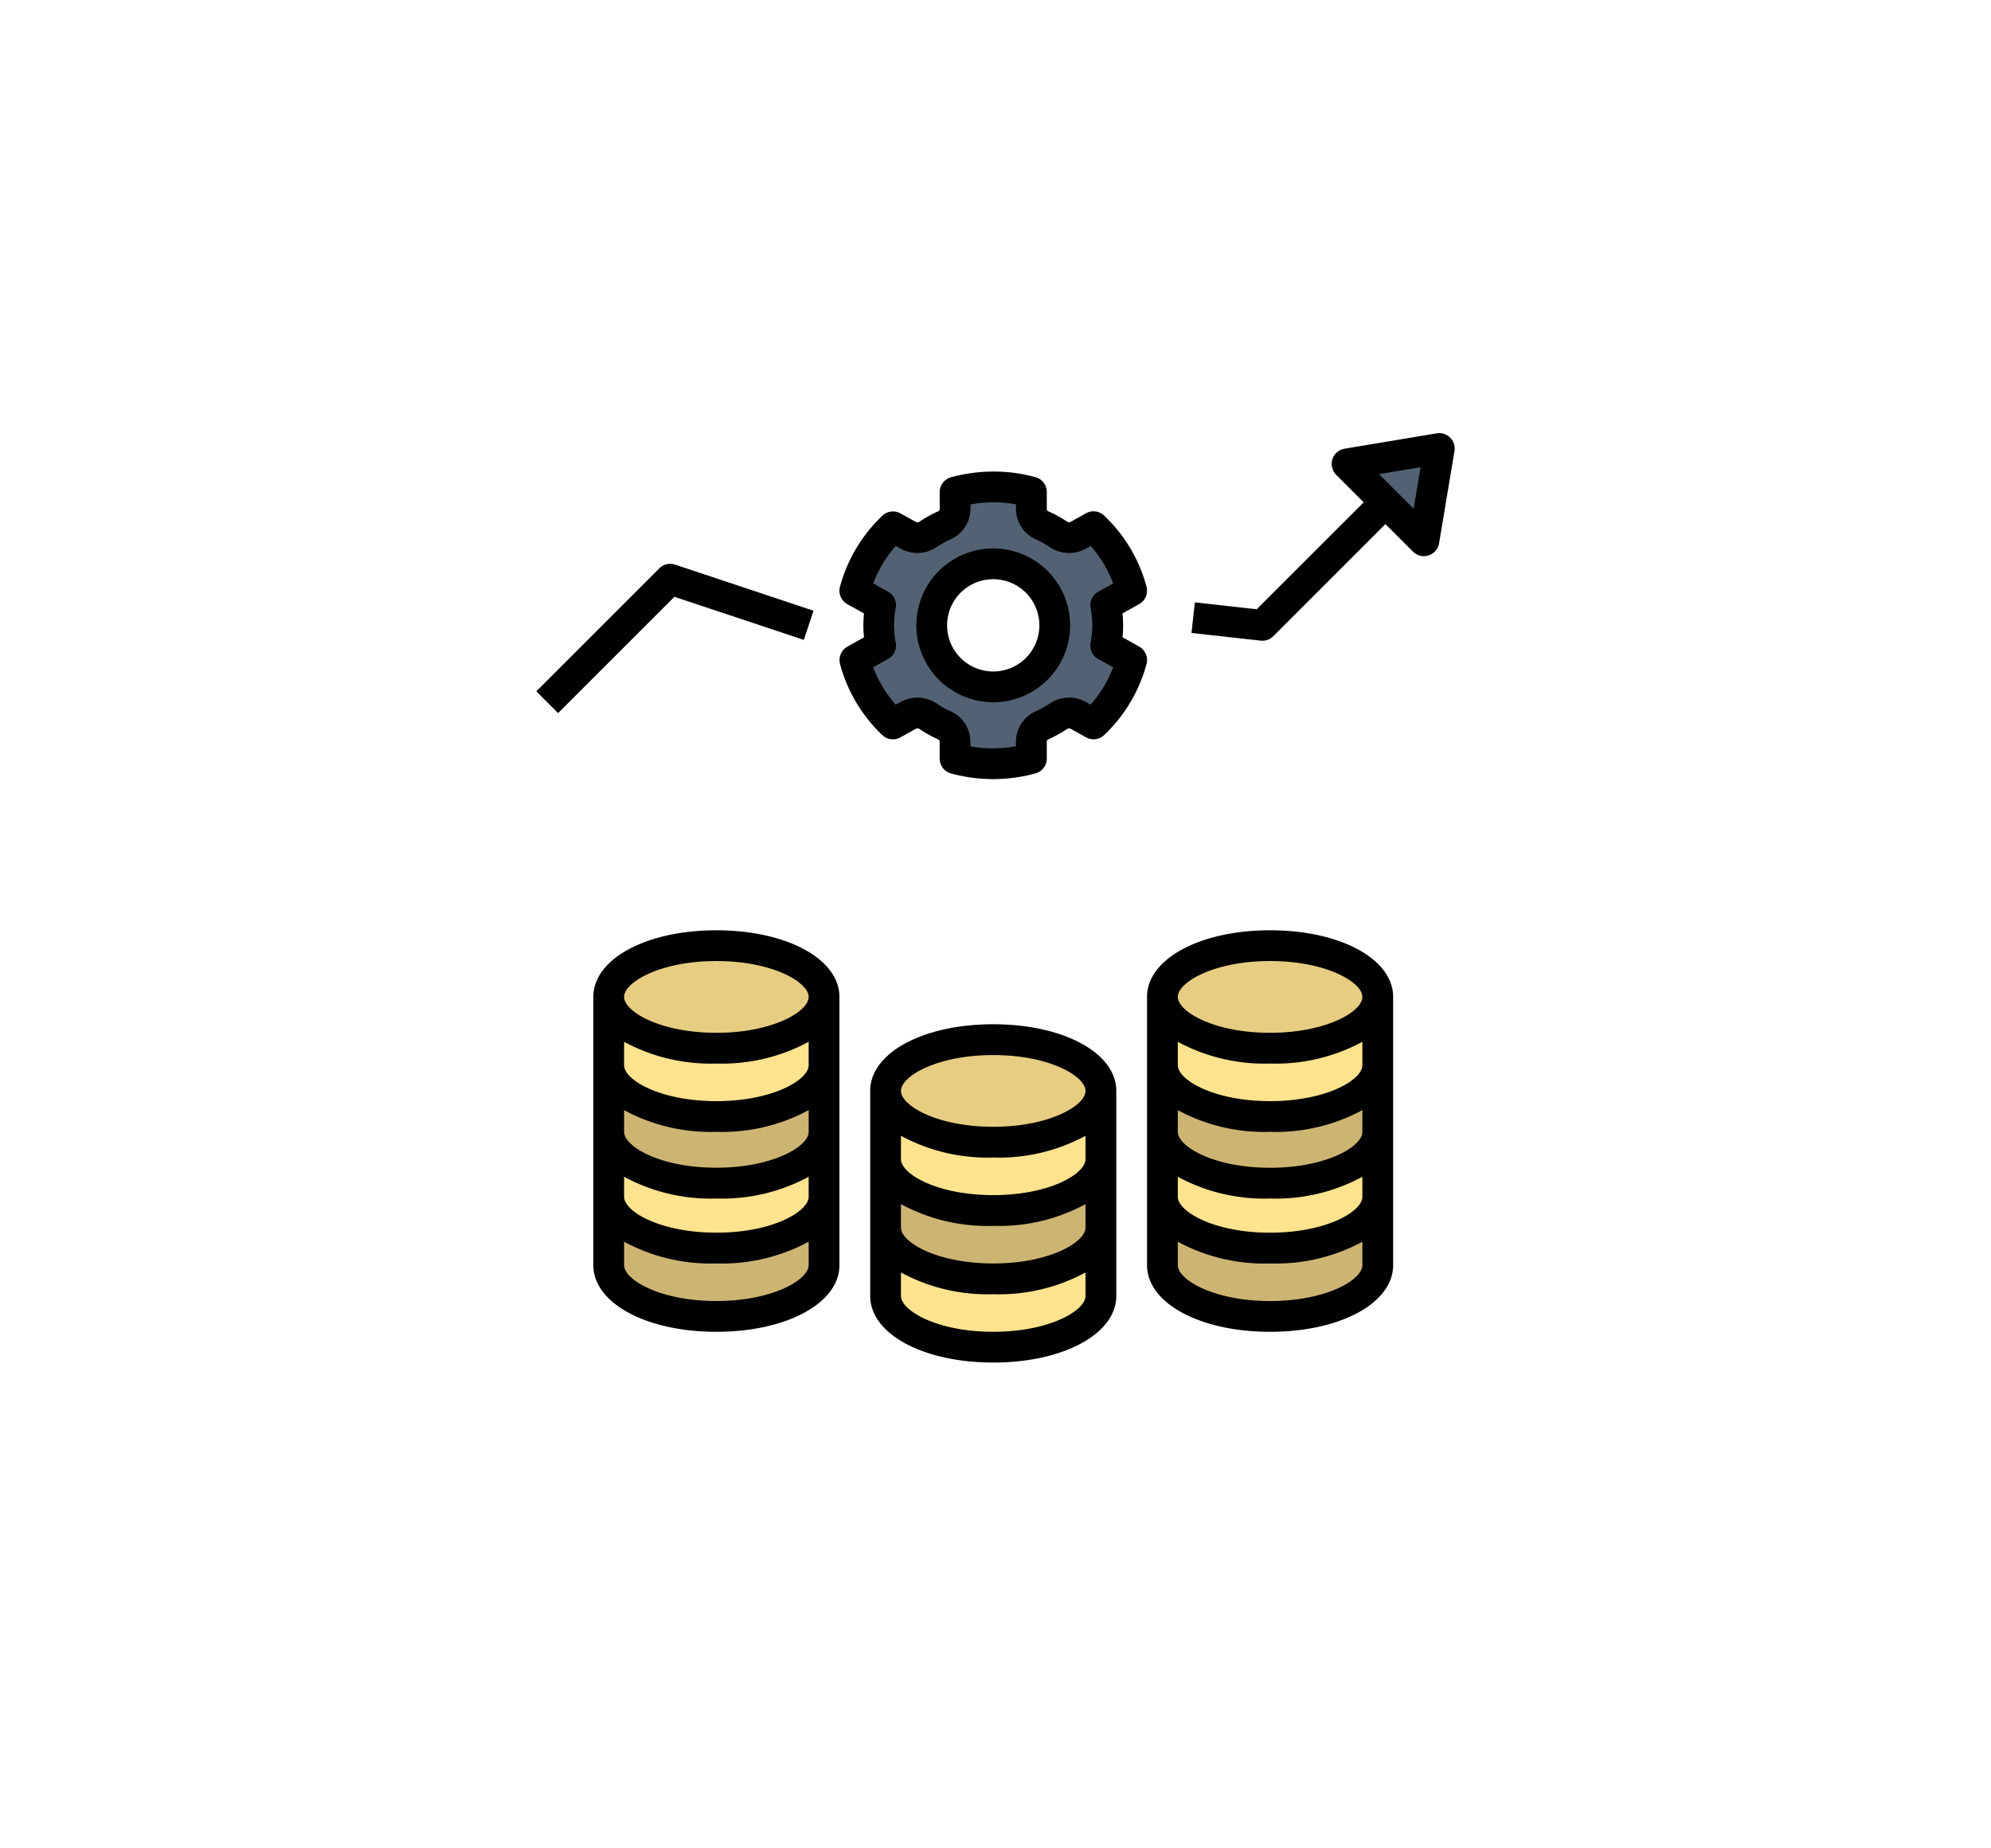<svg xmlns="http://www.w3.org/2000/svg" xmlns:xlink="http://www.w3.org/1999/xlink" width="168" height="156" viewBox="0 0 168 156"><defs><filter id="a" x="0" y="0" width="168" height="156" filterUnits="userSpaceOnUse"><feOffset dy="3" input="SourceAlpha"/><feGaussianBlur stdDeviation="3" result="b"/><feFlood flood-opacity="0.161"/><feComposite operator="in" in2="b"/><feComposite in="SourceGraphic"/></filter></defs><g transform="translate(6023 9725)"><g transform="translate(-6346.305 -14056.382)"><g transform="matrix(1, 0, 0, 1, 323.3, 4331.38)" filter="url(#a)"><rect width="150" height="138" rx="17" transform="translate(9 6)" fill="#fff"/></g><g transform="translate(366.502 4365.38)"><path d="M55,4.8l6.489,6.489,1.3-7.787Z" transform="translate(15.768 0.281)" fill="#526273"/><path d="M44.174,19.385a8.726,8.726,0,0,0,0-3.409l2.187-1.221a11.573,11.573,0,0,0-3.213-5.4l-1.268.708a1.61,1.61,0,0,1-1.672-.039,9.73,9.73,0,0,0-1.436-.8A1.508,1.508,0,0,1,37.9,7.843V6.429a12.219,12.219,0,0,0-6.441.006V7.843a1.508,1.508,0,0,1-.871,1.381,9.723,9.723,0,0,0-1.436.8,1.61,1.61,0,0,1-1.672.039l-1.262-.7A11.574,11.574,0,0,0,23,14.755l2.187,1.221a8.726,8.726,0,0,0,0,3.409L23,20.606a11.573,11.573,0,0,0,3.213,5.4l1.268-.708a1.61,1.61,0,0,1,1.672.039,9.719,9.719,0,0,0,1.436.8,1.509,1.509,0,0,1,.871,1.381v1.414a12.216,12.216,0,0,0,6.441-.006V27.518a1.508,1.508,0,0,1,.871-1.381,9.72,9.72,0,0,0,1.436-.8A1.61,1.61,0,0,1,41.88,25.3l1.262.7a11.574,11.574,0,0,0,3.219-5.4ZM34.68,22.872a5.191,5.191,0,1,1,5.191-5.191A5.191,5.191,0,0,1,34.68,22.872Z" transform="translate(6.237 1.025)" fill="#526273"/><path d="M16.085,36C11.067,36,7,37.928,7,40.306V62.842c0,2.378,4.067,4.306,9.085,4.306s9.085-1.928,9.085-4.306V40.306C25.17,37.928,21.1,36,16.085,36Z" transform="translate(1.472 9.96)" fill="#ffe38f"/><path d="M34.085,42C29.067,42,25,43.937,25,46.326v17.3c0,2.389,4.067,4.326,9.085,4.326S43.17,66.02,43.17,63.63v-17.3C43.17,43.937,39.1,42,34.085,42Z" transform="translate(6.833 11.747)" fill="#ffe38f"/><path d="M52.085,36C47.067,36,43,37.928,43,40.306V62.842c0,2.378,4.067,4.306,9.085,4.306s9.085-1.928,9.085-4.306V40.306C61.17,37.928,57.1,36,52.085,36Z" transform="translate(12.194 9.96)" fill="#ffe38f"/><ellipse cx="9.085" cy="4.326" rx="9.085" ry="4.326" transform="translate(55.194 45.96)" fill="#e6cd81"/><ellipse cx="9.085" cy="4.326" rx="9.085" ry="4.326" transform="translate(31.833 53.747)" fill="#e6cd81"/><ellipse cx="9.085" cy="4.326" rx="9.085" ry="4.326" transform="translate(8.472 45.96)" fill="#e6cd81"/><g transform="translate(8.472 56.054)"><path d="M16.085,56.659C11.067,56.659,7,54.723,7,52.333v5.644c0,2.378,4.067,4.306,9.085,4.306s9.085-1.928,9.085-4.306V52.333c0,2.39-4.067,4.326-9.085,4.326Z" transform="translate(-7 -41.23)" fill="#ccb473"/><path d="M34.085,54.1C29.067,54.1,25,52.167,25,49.778v5.768c0,2.389,4.067,4.326,9.085,4.326s9.085-1.937,9.085-4.326V49.778c0,2.389-4.067,4.326-9.085,4.326Z" transform="translate(-1.639 -41.991)" fill="#ccb473"/><path d="M16.085,48.1C11.067,48.1,7,46.167,7,43.778V49.4c0,2.389,4.067,4.326,9.085,4.326S25.17,51.791,25.17,49.4V43.778C25.17,46.167,21.1,48.1,16.085,48.1Z" transform="translate(-7 -43.778)" fill="#ccb473"/><path d="M52.085,56.659c-5.017,0-9.085-1.937-9.085-4.326v5.644c0,2.378,4.067,4.306,9.085,4.306s9.085-1.928,9.085-4.306V52.333c0,2.39-4.067,4.326-9.085,4.326Z" transform="translate(3.722 -41.23)" fill="#ccb473"/><path d="M52.085,48.1C47.067,48.1,43,46.167,43,43.778V49.4c0,2.389,4.067,4.326,9.085,4.326S61.17,51.791,61.17,49.4V43.778C61.17,46.167,57.1,48.1,52.085,48.1Z" transform="translate(3.722 -43.778)" fill="#ccb473"/></g><path d="M34.147,41c-5.919,0-10.383,2.417-10.383,5.623V63.929c0,3.207,4.464,5.623,10.383,5.623S44.53,67.135,44.53,63.929V46.623C44.53,43.417,40.066,41,34.147,41Zm7.787,22.929c0,1.234-3.034,3.028-7.787,3.028s-7.787-1.793-7.787-3.028V61.95a15.333,15.333,0,0,0,7.787,1.834,15.332,15.332,0,0,0,7.787-1.834Zm0-5.768c0,1.234-3.034,3.028-7.787,3.028S26.36,59.4,26.36,58.161v-1.98a15.328,15.328,0,0,0,7.787,1.835,15.328,15.328,0,0,0,7.787-1.835Zm0-5.769c0,1.234-3.034,3.029-7.787,3.029s-7.787-1.795-7.787-3.029V50.413a15.328,15.328,0,0,0,7.787,1.835,15.328,15.328,0,0,0,7.787-1.835Zm-7.787-2.739c-4.753,0-7.787-1.795-7.787-3.029S29.394,43.6,34.147,43.6s7.787,1.793,7.787,3.028S38.9,49.653,34.147,49.653Z" transform="translate(6.465 11.449)"/><path d="M16.147,68.777c5.919,0,10.383-2.418,10.383-5.625V40.512c0-3.207-4.464-5.623-10.383-5.623S5.765,37.306,5.765,40.512v22.64C5.765,66.358,10.229,68.777,16.147,68.777Zm0-31.292c4.753,0,7.787,1.793,7.787,3.028s-3.034,3.029-7.787,3.029S8.36,41.747,8.36,40.512,11.394,37.484,16.147,37.484ZM8.36,44.3a15.328,15.328,0,0,0,7.787,1.835A15.328,15.328,0,0,0,23.934,44.3V46.28c0,1.234-3.034,3.029-7.787,3.029S8.36,47.515,8.36,46.28Zm0,5.768A15.328,15.328,0,0,0,16.147,51.9a15.328,15.328,0,0,0,7.787-1.835V51.9c0,1.234-3.034,3.028-7.787,3.028S8.36,53.139,8.36,51.9Zm0,5.624a15.332,15.332,0,0,0,7.787,1.834,15.332,15.332,0,0,0,7.787-1.834v1.69c0,1.234-3.034,3.029-7.787,3.029S8.36,58.618,8.36,57.384Zm0,5.48a15.328,15.328,0,0,0,7.787,1.835,15.328,15.328,0,0,0,7.787-1.835v1.978c0,1.234-3.034,3.029-7.787,3.029S8.36,64.386,8.36,63.152Z" transform="translate(1.104 9.629)"/><path d="M52.147,34.889c-5.919,0-10.383,2.417-10.383,5.623v22.64c0,3.207,4.464,5.625,10.383,5.625S62.53,66.358,62.53,63.152V40.512c0-3.207-4.464-5.623-10.383-5.623Zm7.787,28.263c0,1.234-3.034,3.029-7.787,3.029s-7.787-1.795-7.787-3.029V61.174a15.328,15.328,0,0,0,7.787,1.835,15.328,15.328,0,0,0,7.787-1.835Zm0-5.768c0,1.234-3.034,3.029-7.787,3.029s-7.787-1.795-7.787-3.029v-1.69a15.332,15.332,0,0,0,7.787,1.834,15.332,15.332,0,0,0,7.787-1.834Zm0-5.479c0,1.234-3.034,3.028-7.787,3.028S44.36,53.139,44.36,51.9V50.07A15.328,15.328,0,0,0,52.147,51.9a15.328,15.328,0,0,0,7.787-1.835Zm0-5.625c0,1.234-3.034,3.029-7.787,3.029S44.36,47.515,44.36,46.28V44.3a15.328,15.328,0,0,0,7.787,1.835A15.328,15.328,0,0,0,59.934,44.3Zm-7.787-2.739c-4.753,0-7.787-1.795-7.787-3.029s3.034-3.028,7.787-3.028,7.787,1.793,7.787,3.028-3.034,3.029-7.787,3.029Z" transform="translate(11.826 9.629)"/><path d="M47.057,19.829l-1.407-.786a9.679,9.679,0,0,0,0-2.015l1.406-.785a1.3,1.3,0,0,0,.622-1.468A12.861,12.861,0,0,0,44.1,8.771a1.3,1.3,0,0,0-1.527-.193l-1.269.707A.329.329,0,0,1,41,9.3,10.9,10.9,0,0,0,39.368,8.4a.221.221,0,0,1-.106-.2V6.785A1.3,1.3,0,0,0,38.3,5.531a13.184,13.184,0,0,0-3.726-.473,13.745,13.745,0,0,0-3.385.478,1.3,1.3,0,0,0-.963,1.253V8.2a.219.219,0,0,1-.106.2,11.119,11.119,0,0,0-1.629.907.33.33,0,0,1-.312-.018l-1.262-.7a1.3,1.3,0,0,0-1.528.193,12.878,12.878,0,0,0-3.579,6,1.3,1.3,0,0,0,.622,1.468l1.406.785a9.794,9.794,0,0,0,0,2.015l-1.4.785a1.3,1.3,0,0,0-.622,1.468A12.861,12.861,0,0,0,25.381,27.3a1.294,1.294,0,0,0,1.527.193l1.269-.707a.329.329,0,0,1,.314-.018,11.019,11.019,0,0,0,1.625.906.22.22,0,0,1,.109.2v1.413a1.3,1.3,0,0,0,.962,1.254,13.753,13.753,0,0,0,3.554.474h.172a13.746,13.746,0,0,0,3.385-.478,1.3,1.3,0,0,0,.963-1.253V27.873a.22.22,0,0,1,.105-.2A11.047,11.047,0,0,0,41,26.768a.33.33,0,0,1,.312.018l1.262.7A1.3,1.3,0,0,0,44.1,27.3a12.881,12.881,0,0,0,3.579-6,1.3,1.3,0,0,0-.621-1.468Zm-4.1-3.255a7.4,7.4,0,0,1,0,2.923,1.3,1.3,0,0,0,.642,1.376l1.261.7a10.273,10.273,0,0,1-1.9,3.158l-.388-.217a2.911,2.911,0,0,0-3.03.1,8.419,8.419,0,0,1-1.248.693,2.811,2.811,0,0,0-1.632,2.564v.37a10.833,10.833,0,0,1-1.785.174,10.1,10.1,0,0,1-2.06-.17v-.374a2.813,2.813,0,0,0-1.636-2.565,8.528,8.528,0,0,1-1.242-.691,2.919,2.919,0,0,0-3.031-.1l-.394.219a10.261,10.261,0,0,1-1.9-3.162l1.26-.7a1.3,1.3,0,0,0,.643-1.375,7.443,7.443,0,0,1,0-2.925,1.3,1.3,0,0,0-.643-1.375l-1.26-.7a10.289,10.289,0,0,1,1.9-3.16l.388.217a2.918,2.918,0,0,0,3.03-.1,8.536,8.536,0,0,1,1.244-.692A2.808,2.808,0,0,0,32.82,8.2v-.37a10.834,10.834,0,0,1,1.785-.174,10.684,10.684,0,0,1,2.06.17V8.2A2.808,2.808,0,0,0,38.3,10.763a8.373,8.373,0,0,1,1.243.692,2.923,2.923,0,0,0,3.03.1l.394-.219a10.261,10.261,0,0,1,1.9,3.162l-1.261.7a1.3,1.3,0,0,0-.643,1.376Z" transform="translate(5.869 0.744)"/><path d="M33.254,10.057a6.489,6.489,0,1,0,6.489,6.489A6.489,6.489,0,0,0,33.254,10.057Zm0,10.383a3.893,3.893,0,1,1,3.893-3.893A3.893,3.893,0,0,1,33.254,20.44Z" transform="translate(7.358 2.234)"/><path d="M64.265,12.94a1.3,1.3,0,0,0,1.28-1.085l1.3-7.787a1.3,1.3,0,0,0-1.494-1.493l-7.787,1.3a1.3,1.3,0,0,0-.7,2.2L59.185,8.4l-9.024,9.024-5.221-.581-.286,2.58,5.84.649a1.358,1.358,0,0,0,.143.008,1.3,1.3,0,0,0,.918-.38l9.465-9.465,2.327,2.327a1.3,1.3,0,0,0,.918.38ZM60.477,6.018l3.508-.584L63.4,8.941Z" transform="translate(12.686 0)"/><path d="M24.628,17.479l.821-2.461-11.68-3.893a1.292,1.292,0,0,0-1.328.313L2.058,21.82l1.835,1.835,9.815-9.815Z" transform="translate(0 2.531)"/></g></g></g></svg>